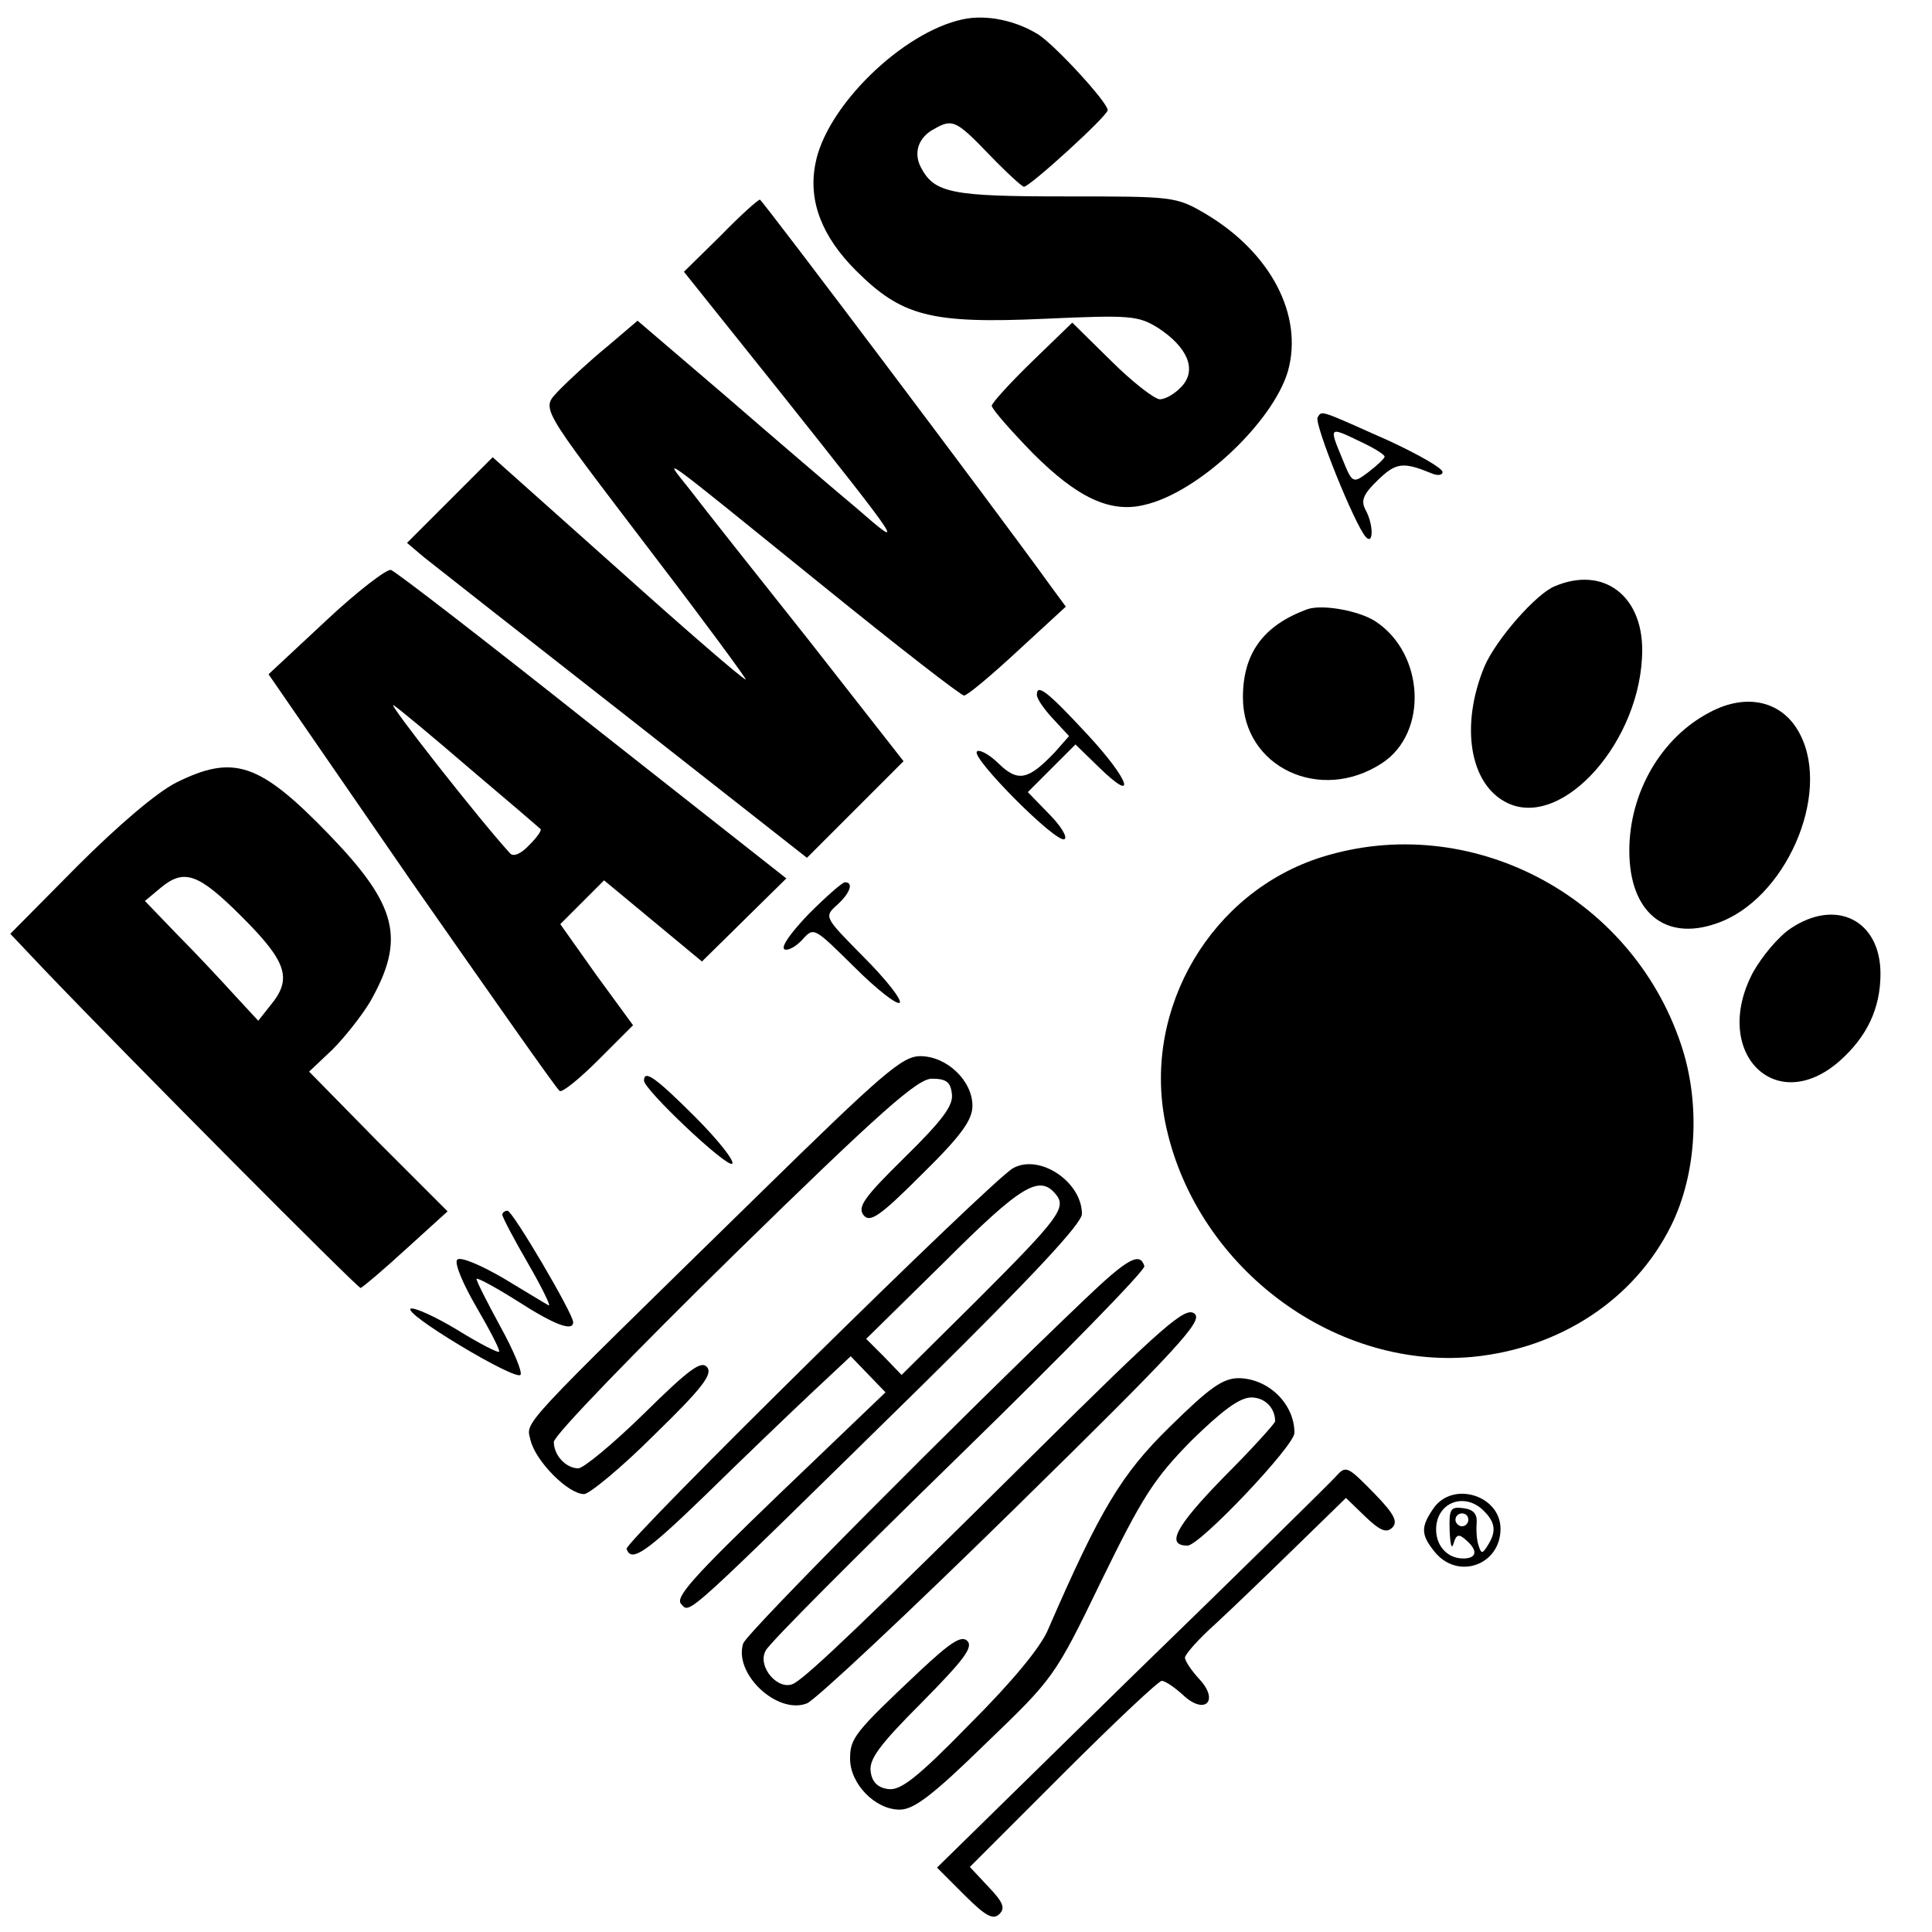 <?xml version="1.0" standalone="no"?>
<!DOCTYPE svg PUBLIC "-//W3C//DTD SVG 20010904//EN"
 "http://www.w3.org/TR/2001/REC-SVG-20010904/DTD/svg10.dtd">
<svg version="1.0" xmlns="http://www.w3.org/2000/svg"
 width="300pt" height="300pt" viewBox="0 0 300 300"
 preserveAspectRatio="xMidYMid meet">
<g transform="translate(0,300) scale(0.1,-0.1)"
fill="#000000" stroke="none">
<path d="M1495 2970 c-94 -20 -213 -136 -229 -225 -11 -57 10 -112 63 -165 71
-71 116 -83 293 -75 133 6 145 5 176 -14 46 -30 61 -65 37 -91 -10 -11 -25
-20 -34 -20 -8 0 -43 27 -76 60 l-60 59 -62 -60 c-35 -34 -63 -65 -63 -69 0
-5 29 -38 64 -74 69 -69 120 -93 173 -80 84 19 200 129 223 208 24 87 -27 184
-128 244 -46 27 -50 27 -217 27 -177 0 -204 5 -225 45 -12 23 -4 47 21 60 28
16 34 13 85 -40 26 -27 51 -50 54 -50 9 0 130 110 130 119 0 12 -80 99 -107
117 -35 22 -81 32 -118 24z"/>
<path d="M1119 2634 l-57 -56 152 -190 c190 -239 194 -245 116 -177 -36 30
-127 108 -202 173 l-138 118 -47 -40 c-27 -22 -59 -52 -73 -66 -30 -33 -39
-16 148 -262 78 -102 141 -188 140 -189 -2 -2 -91 75 -198 171 l-195 174 -66
-66 -67 -67 26 -22 c15 -12 155 -122 311 -244 l284 -223 75 75 75 75 -148 189
c-82 103 -165 208 -184 233 -43 54 -56 63 206 -149 116 -94 215 -171 220 -171
5 0 42 31 83 69 l75 69 -25 34 c-82 114 -446 597 -450 598 -3 0 -31 -25 -61
-56z"/>
<path d="M2046 2352 c-6 -9 58 -168 75 -186 12 -13 12 20 -1 43 -7 14 -3 24
20 46 28 27 39 28 83 10 9 -4 17 -3 17 2 0 6 -37 27 -82 48 -110 49 -105 48
-112 37z m69 -39 c19 -9 35 -19 35 -22 0 -3 -12 -14 -25 -24 -24 -18 -25 -18
-40 19 -22 53 -22 52 30 27z"/>
<path d="M506 2036 l-89 -83 222 -322 c123 -176 226 -323 230 -325 4 -3 31 19
61 49 l53 53 -57 78 -56 79 34 34 34 34 76 -63 76 -63 66 65 65 64 -301 237
c-165 131 -306 240 -313 242 -6 2 -52 -33 -101 -79z m224 -230 c58 -49 107
-91 109 -93 3 -2 -5 -13 -17 -25 -13 -14 -25 -19 -30 -13 -46 50 -192 236
-181 230 8 -5 61 -49 119 -99z"/>
<path d="M2415 2090 c-29 -11 -92 -83 -110 -125 -38 -92 -23 -184 36 -212 86
-41 209 98 209 238 0 85 -61 130 -135 99z"/>
<path d="M2030 2054 c-68 -25 -100 -68 -100 -137 0 -108 120 -165 216 -102 72
47 66 170 -10 220 -26 17 -83 27 -106 19z"/>
<path d="M1610 1921 c0 -6 11 -22 25 -37 l25 -27 -22 -25 c-41 -43 -57 -47
-87 -18 -15 15 -31 23 -34 19 -10 -9 124 -144 136 -136 5 3 -6 21 -24 39 l-33
34 37 37 37 37 35 -34 c62 -61 50 -22 -16 49 -63 68 -79 80 -79 62z"/>
<path d="M2655 1894 c-75 -39 -125 -124 -125 -215 0 -95 55 -141 135 -113 107
36 179 200 130 294 -26 51 -82 65 -140 34z"/>
<path d="M274 1785 c-30 -15 -90 -66 -154 -130 l-104 -105 54 -57 c130 -136
485 -493 490 -493 3 1 34 27 70 60 l65 59 -108 108 -107 109 36 34 c19 19 46
53 59 75 55 97 42 149 -63 258 -109 113 -149 126 -238 82z m102 -209 c70 -70
78 -96 44 -137 l-19 -24 -37 40 c-20 22 -59 64 -88 93 l-51 53 24 20 c37 31
59 23 127 -45z"/>
<path d="M2052 1669 c-171 -54 -277 -234 -243 -410 44 -222 258 -386 477 -366
136 13 252 89 309 204 40 81 46 191 15 282 -78 232 -329 362 -558 290z"/>
<path d="M1256 1581 c-26 -27 -44 -51 -38 -55 5 -3 18 4 28 15 18 20 18 19 81
-43 34 -34 66 -59 70 -55 4 4 -21 36 -55 70 -62 63 -63 63 -42 82 20 18 26 35
12 35 -4 0 -29 -22 -56 -49z"/>
<path d="M2780 1558 c-19 -13 -44 -43 -58 -68 -65 -123 34 -225 134 -138 43
38 64 82 64 136 0 83 -69 118 -140 70z"/>
<path d="M1176 1143 c-379 -371 -359 -349 -352 -380 8 -32 58 -83 83 -83 8 0
58 41 109 92 74 72 91 94 82 105 -9 11 -28 -3 -98 -72 -48 -47 -94 -85 -102
-85 -19 0 -38 20 -38 41 0 10 126 140 280 291 229 224 285 273 307 273 22 0
29 -5 31 -23 3 -18 -14 -41 -73 -99 -63 -62 -74 -77 -64 -90 10 -12 25 -2 91
64 61 60 78 84 78 106 0 39 -40 77 -81 77 -28 0 -58 -26 -253 -217z"/>
<path d="M1000 1322 c0 -14 129 -136 137 -129 4 4 -22 37 -57 72 -61 61 -80
75 -80 57z"/>
<path d="M1573 1186 c-33 -18 -603 -580 -600 -591 7 -22 30 -6 124 85 54 53
126 122 161 155 l63 59 27 -28 27 -28 -165 -158 c-133 -128 -163 -161 -152
-171 14 -15 0 -27 379 345 164 162 243 246 243 261 0 50 -66 94 -107 71z m66
-40 c18 -21 6 -37 -123 -166 l-116 -115 -27 28 -28 28 121 119 c120 120 148
136 173 106z"/>
<path d="M780 1114 c0 -4 18 -38 40 -76 22 -38 36 -67 32 -65 -4 2 -35 21 -70
42 -36 21 -67 34 -72 29 -5 -5 9 -38 30 -74 21 -36 37 -67 35 -69 -2 -2 -31
13 -65 34 -33 20 -66 35 -72 33 -7 -3 28 -28 76 -57 48 -29 90 -50 94 -46 4 3
-10 37 -31 75 -20 37 -37 70 -37 74 0 3 28 -12 63 -34 59 -38 87 -48 87 -33 0
13 -94 173 -102 173 -4 0 -8 -3 -8 -6z"/>
<path d="M1685 983 c-194 -185 -526 -519 -531 -535 -15 -47 53 -111 99 -93 14
6 158 141 321 301 259 254 294 293 281 304 -14 12 -47 -17 -248 -216 -257
-255 -351 -345 -374 -358 -24 -13 -58 26 -44 51 5 11 141 147 301 303 160 156
289 288 287 294 -7 22 -25 13 -92 -51z"/>
<path d="M1817 785 c-76 -74 -109 -130 -189 -314 -11 -28 -57 -83 -122 -148
-82 -84 -108 -104 -127 -101 -16 2 -25 11 -27 27 -3 19 14 42 79 107 64 65 81
86 71 96 -9 9 -26 -2 -74 -47 -101 -95 -108 -104 -108 -136 0 -39 39 -79 77
-79 22 0 51 22 134 103 105 101 107 103 179 252 64 131 82 159 140 218 48 47
75 67 93 67 21 0 37 -16 37 -37 0 -3 -36 -43 -81 -88 -74 -76 -89 -105 -55
-105 19 0 166 155 166 175 0 45 -40 84 -86 85 -25 0 -45 -14 -107 -75z"/>
<path d="M2074 707 c-6 -7 -147 -146 -315 -309 l-304 -298 42 -42 c33 -33 45
-40 55 -30 9 9 6 18 -17 42 l-29 31 144 144 c80 80 149 145 154 145 5 0 20
-10 33 -22 34 -32 57 -9 25 25 -12 13 -22 28 -22 33 0 5 21 29 48 53 26 24 82
78 124 119 l78 76 30 -29 c23 -22 33 -26 42 -17 9 9 3 21 -27 52 -43 44 -45
45 -61 27z"/>
<path d="M2226 658 c-20 -29 -20 -41 2 -68 36 -44 102 -20 102 36 0 52 -74 75
-104 32z m78 -4 c18 -18 20 -32 6 -54 -8 -13 -10 -13 -14 0 -3 8 -4 24 -3 35
1 14 -5 21 -20 23 -21 3 -23 -1 -22 -35 1 -21 3 -30 6 -20 4 14 8 16 19 6 19
-16 18 -29 -4 -29 -24 0 -42 19 -42 45 0 42 44 59 74 29z m-24 -14 c0 -5 -4
-10 -10 -10 -5 0 -10 5 -10 10 0 6 5 10 10 10 6 0 10 -4 10 -10z"/>
</g>
</svg>
